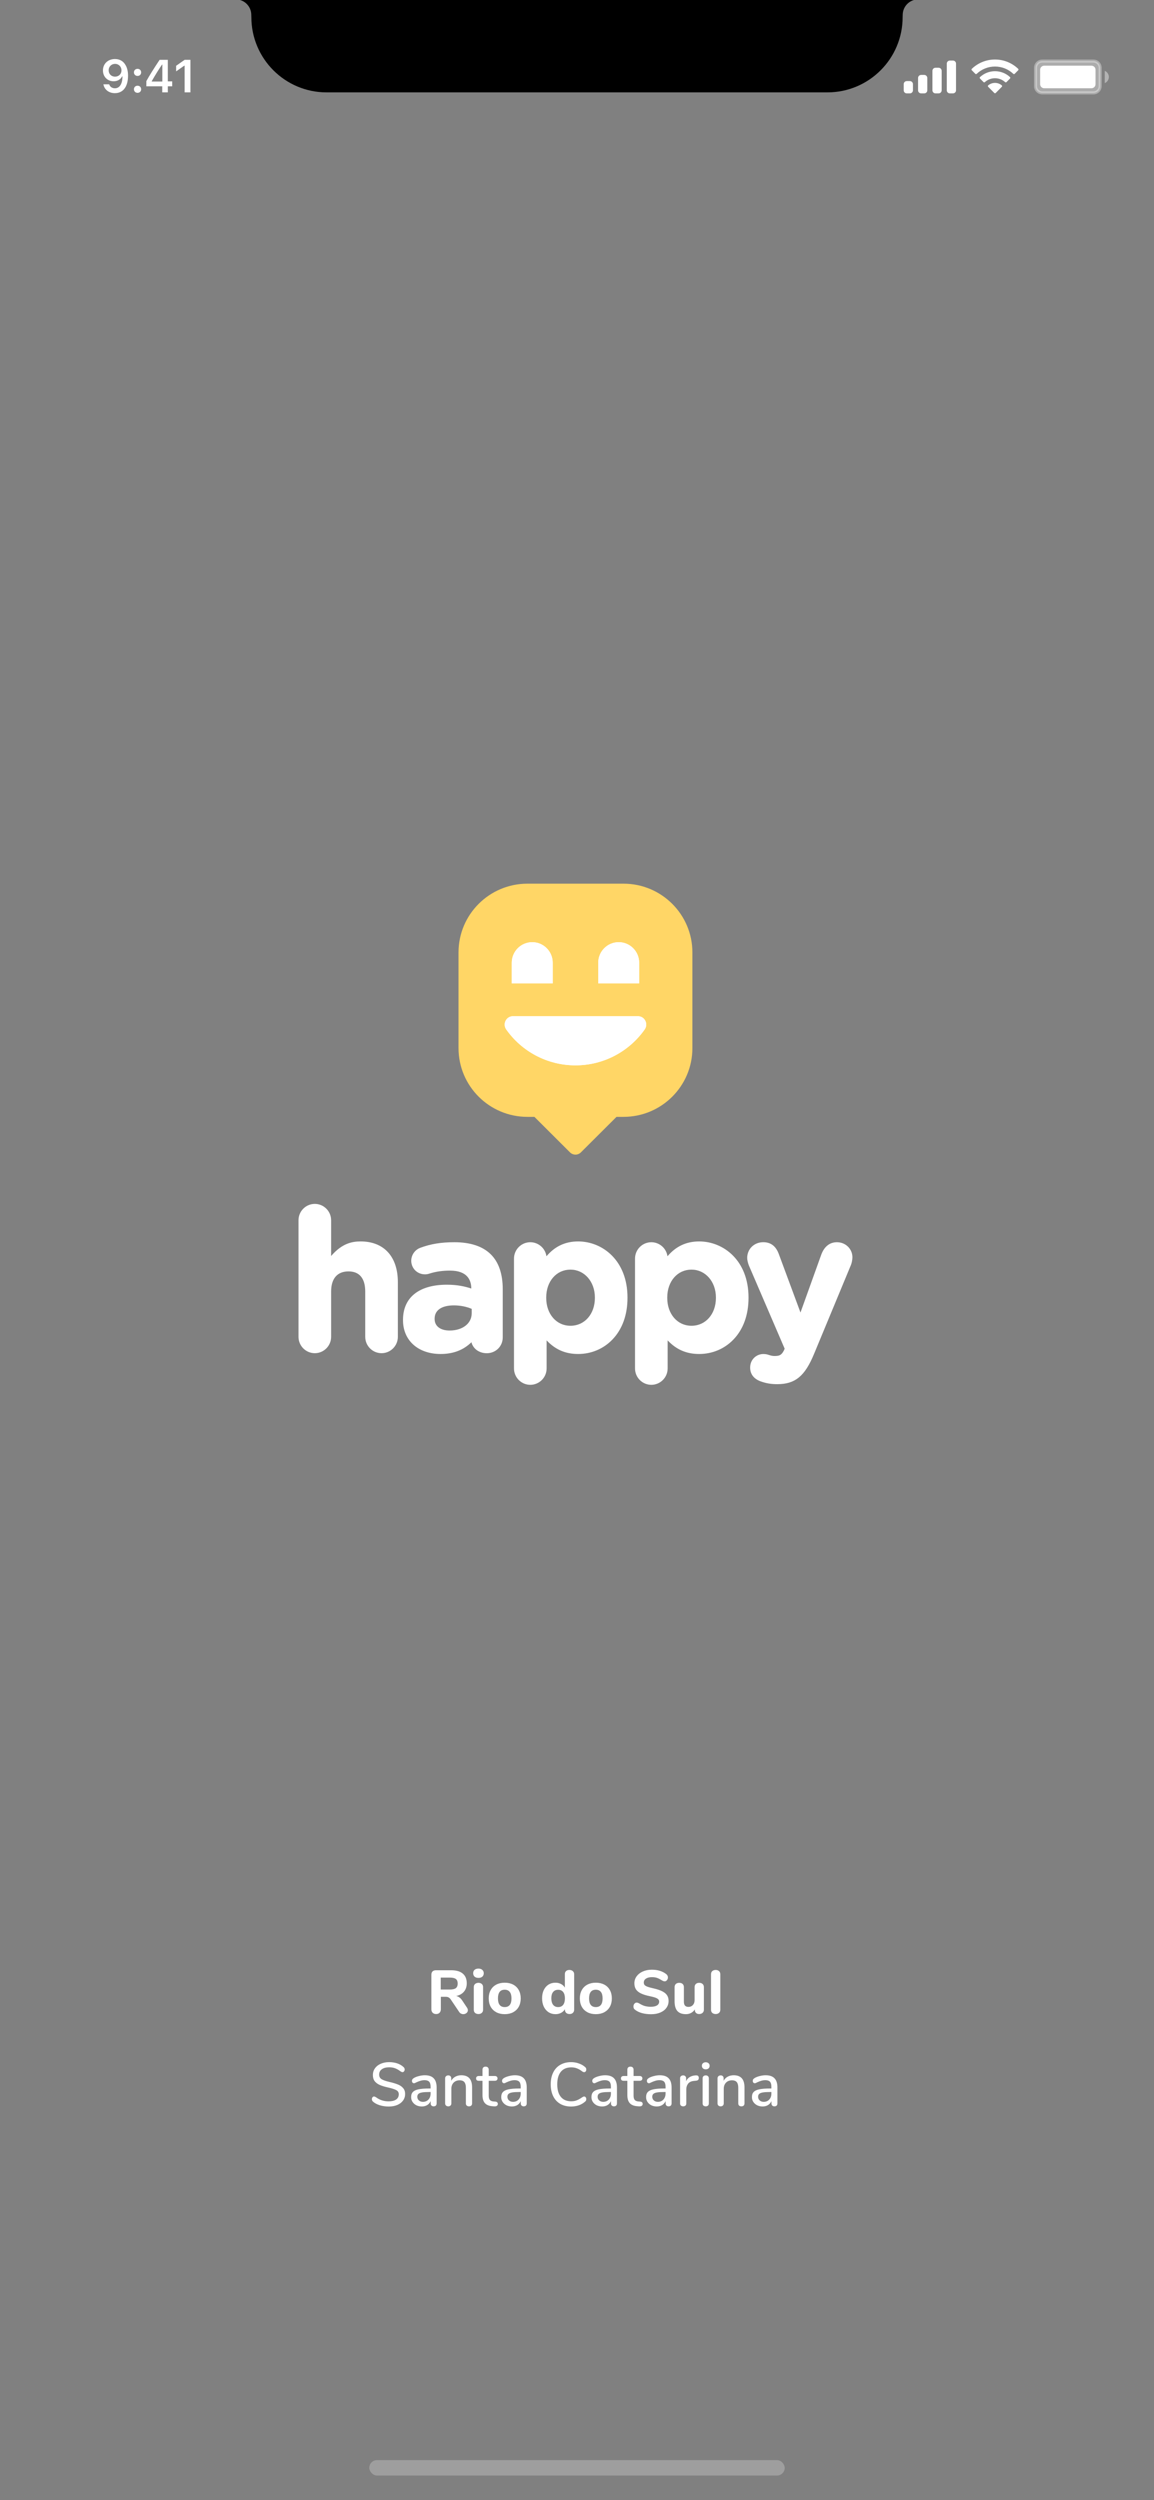<svg width="375" height="812" viewBox="0 0 375 812" fill="none" xmlns="http://www.w3.org/2000/svg">
<rect x="0" y="0" width="375" height="812" fill="#808080" stroke="none"/>
<rect opacity="0.24" x="120" y="799" width="135" height="5" rx="2.5" fill="white"/>
<path d="M78 0H297C294.894 0.603 293.418 2.495 293.345 4.684L293.317 5.562C293.317 19.059 282.375 30 268.878 30H106.122C92.625 30 81.683 19.059 81.683 5.562L81.654 4.684C81.582 2.495 80.106 0.603 78 0Z" fill="black"/>
<path opacity="0.35" d="M336.5 22C336.5 20.803 337.47 19.833 338.667 19.833H355.333C356.53 19.833 357.5 20.803 357.5 22V28C357.5 29.197 356.53 30.167 355.333 30.167H338.667C337.47 30.167 336.5 29.197 336.5 28V22Z" fill="white" stroke="white"/>
<path opacity="0.4" d="M359 23V27C359.805 26.661 360.328 25.873 360.328 25C360.328 24.127 359.805 23.339 359 23Z" fill="white"/>
<path d="M338 22.667C338 21.93 338.597 21.333 339.333 21.333H354.667C355.403 21.333 356 21.93 356 22.667V27.333C356 28.07 355.403 28.667 354.667 28.667H339.333C338.597 28.667 338 28.07 338 27.333V22.667Z" fill="white"/>
<path fill-rule="evenodd" clip-rule="evenodd" d="M323.33 21.608C325.546 21.608 327.677 22.46 329.283 23.986C329.404 24.104 329.598 24.103 329.717 23.983L330.873 22.816C330.933 22.756 330.967 22.673 330.966 22.588C330.966 22.502 330.931 22.42 330.87 22.36C326.655 18.321 320.005 18.321 315.79 22.36C315.729 22.42 315.694 22.502 315.694 22.588C315.693 22.673 315.727 22.756 315.787 22.816L316.943 23.983C317.062 24.103 317.256 24.104 317.377 23.986C318.983 22.459 321.114 21.608 323.33 21.608ZM323.33 25.404C324.548 25.404 325.722 25.856 326.624 26.673C326.746 26.789 326.939 26.787 327.058 26.668L328.212 25.501C328.273 25.44 328.307 25.357 328.306 25.27C328.305 25.184 328.27 25.102 328.208 25.042C325.459 22.486 321.204 22.486 318.455 25.042C318.393 25.102 318.358 25.184 318.357 25.271C318.356 25.357 318.39 25.44 318.451 25.501L319.605 26.668C319.724 26.787 319.917 26.789 320.039 26.673C320.941 25.857 322.114 25.404 323.33 25.404ZM325.643 27.957C325.645 28.044 325.611 28.127 325.549 28.188L323.552 30.204C323.493 30.263 323.414 30.296 323.33 30.296C323.247 30.296 323.167 30.263 323.109 30.204L321.111 28.188C321.049 28.127 321.015 28.044 321.017 27.957C321.019 27.871 321.056 27.789 321.121 27.731C322.396 26.652 324.264 26.652 325.54 27.731C325.604 27.789 325.642 27.871 325.643 27.957Z" fill="white"/>
<path fill-rule="evenodd" clip-rule="evenodd" d="M309.667 19.667H308.667C308.114 19.667 307.667 20.114 307.667 20.667V29.333C307.667 29.886 308.114 30.333 308.667 30.333H309.667C310.219 30.333 310.667 29.886 310.667 29.333V20.667C310.667 20.114 310.219 19.667 309.667 19.667ZM304 22H305C305.552 22 306 22.448 306 23V29.333C306 29.886 305.552 30.333 305 30.333H304C303.448 30.333 303 29.886 303 29.333V23C303 22.448 303.448 22 304 22ZM300.333 24.333H299.333C298.781 24.333 298.333 24.781 298.333 25.333V29.333C298.333 29.886 298.781 30.333 299.333 30.333H300.333C300.886 30.333 301.333 29.886 301.333 29.333V25.333C301.333 24.781 300.886 24.333 300.333 24.333ZM295.667 26.333H294.667C294.114 26.333 293.667 26.781 293.667 27.333V29.333C293.667 29.886 294.114 30.333 294.667 30.333H295.667C296.219 30.333 296.667 29.886 296.667 29.333V27.333C296.667 26.781 296.219 26.333 295.667 26.333Z" fill="white"/>
<path d="M37.321 30.256C40.009 30.256 41.605 28.154 41.605 24.595C41.605 23.254 41.349 22.127 40.858 21.255C40.148 19.9 38.925 19.168 37.379 19.168C35.08 19.168 33.453 20.713 33.453 22.881C33.453 24.917 34.918 26.396 36.932 26.396C38.17 26.396 39.174 25.818 39.672 24.814H39.694C39.694 24.814 39.723 24.814 39.73 24.814C39.745 24.814 39.796 24.814 39.796 24.814C39.796 27.231 38.881 28.674 37.335 28.674C36.427 28.674 35.724 28.176 35.482 27.378H33.6C33.915 29.114 35.387 30.256 37.321 30.256ZM37.387 24.895C36.171 24.895 35.306 24.031 35.306 22.822C35.306 21.643 36.215 20.742 37.394 20.742C38.573 20.742 39.481 21.658 39.481 22.852C39.481 24.031 38.595 24.895 37.387 24.895Z" fill="white"/>
<path d="M44.697 30.154C45.392 30.154 45.868 29.656 45.868 28.997C45.868 28.33 45.392 27.839 44.697 27.839C44.008 27.839 43.525 28.33 43.525 28.997C43.525 29.656 44.008 30.154 44.697 30.154ZM44.697 24.661C45.392 24.661 45.868 24.17 45.868 23.511C45.868 22.844 45.392 22.354 44.697 22.354C44.008 22.354 43.525 22.844 43.525 23.511C43.525 24.17 44.008 24.661 44.697 24.661Z" fill="white"/>
<path d="M52.724 30H54.533V28.03H55.961V26.433H54.533V19.431H51.867C49.999 22.244 48.513 24.595 47.56 26.345V28.03H52.724V30ZM49.311 26.367C50.541 24.199 51.64 22.463 52.651 20.969H52.753V26.477H49.311V26.367Z" fill="white"/>
<path d="M59.99 30H61.88V19.431H59.997L57.236 21.365V23.181L59.865 21.335H59.99V30Z" fill="white"/>
<path d="M151.737 652.02C151.937 652.313 152.037 652.6 152.037 652.88C152.037 653.253 151.884 653.56 151.577 653.8C151.284 654.04 150.937 654.16 150.537 654.16C150.284 654.16 150.037 654.1 149.797 653.98C149.557 653.86 149.357 653.673 149.197 653.42L146.557 649.5C146.331 649.153 146.091 648.907 145.837 648.76C145.584 648.6 145.264 648.52 144.877 648.52H143.257V652.56C143.257 653.04 143.117 653.42 142.837 653.7C142.571 653.98 142.204 654.12 141.737 654.12C141.257 654.12 140.877 653.98 140.597 653.7C140.317 653.42 140.177 653.04 140.177 652.56V641.36C140.177 640.893 140.304 640.533 140.557 640.28C140.811 640.027 141.171 639.9 141.637 639.9H146.657C148.311 639.9 149.557 640.267 150.397 641C151.251 641.72 151.677 642.767 151.677 644.14C151.677 645.22 151.377 646.12 150.777 646.84C150.177 647.56 149.331 648.033 148.237 648.26C148.637 648.34 148.991 648.5 149.297 648.74C149.617 648.967 149.924 649.3 150.217 649.74L151.737 652.02ZM146.197 646.16C147.091 646.16 147.737 646.007 148.137 645.7C148.537 645.38 148.737 644.887 148.737 644.22C148.737 643.54 148.537 643.047 148.137 642.74C147.737 642.433 147.091 642.28 146.197 642.28H143.217V646.16H146.197ZM155.481 654.12C155.041 654.12 154.674 654 154.381 653.76C154.101 653.52 153.961 653.167 153.961 652.7V645.4C153.961 644.933 154.107 644.58 154.401 644.34C154.694 644.1 155.054 643.98 155.481 643.98C155.907 643.98 156.261 644.1 156.541 644.34C156.834 644.58 156.981 644.933 156.981 645.4V652.7C156.981 653.167 156.834 653.52 156.541 653.76C156.261 654 155.907 654.12 155.481 654.12ZM155.481 642.38C154.947 642.38 154.527 642.247 154.221 641.98C153.914 641.7 153.761 641.327 153.761 640.86C153.761 640.393 153.914 640.027 154.221 639.76C154.527 639.493 154.947 639.36 155.481 639.36C156.001 639.36 156.414 639.5 156.721 639.78C157.041 640.047 157.201 640.407 157.201 640.86C157.201 641.327 157.047 641.7 156.741 641.98C156.434 642.247 156.014 642.38 155.481 642.38ZM164.013 654.16C162.973 654.16 162.059 653.953 161.273 653.54C160.486 653.113 159.879 652.52 159.453 651.76C159.026 650.987 158.813 650.08 158.813 649.04C158.813 648 159.026 647.1 159.453 646.34C159.879 645.567 160.486 644.973 161.273 644.56C162.059 644.147 162.973 643.94 164.013 643.94C165.053 643.94 165.966 644.147 166.753 644.56C167.539 644.973 168.146 645.567 168.573 646.34C168.999 647.1 169.213 648 169.213 649.04C169.213 650.08 168.999 650.987 168.573 651.76C168.146 652.52 167.539 653.113 166.753 653.54C165.966 653.953 165.053 654.16 164.013 654.16ZM164.013 651.86C165.479 651.86 166.213 650.92 166.213 649.04C166.213 648.093 166.019 647.387 165.633 646.92C165.259 646.453 164.719 646.22 164.013 646.22C162.546 646.22 161.813 647.16 161.813 649.04C161.813 650.92 162.546 651.86 164.013 651.86ZM185.017 639.8C185.483 639.8 185.857 639.927 186.137 640.18C186.43 640.433 186.577 640.767 186.577 641.18V652.7C186.577 653.127 186.437 653.473 186.157 653.74C185.89 653.993 185.53 654.12 185.077 654.12C184.623 654.12 184.257 653.993 183.977 653.74C183.71 653.473 183.577 653.127 183.577 652.7V652.54C183.283 653.047 182.863 653.447 182.317 653.74C181.783 654.02 181.177 654.16 180.497 654.16C179.657 654.16 178.903 653.947 178.237 653.52C177.583 653.08 177.07 652.473 176.697 651.7C176.337 650.913 176.157 650.013 176.157 649C176.157 647.987 176.337 647.1 176.697 646.34C177.07 645.567 177.583 644.973 178.237 644.56C178.89 644.147 179.643 643.94 180.497 643.94C181.163 643.94 181.763 644.08 182.297 644.36C182.843 644.64 183.263 645.033 183.557 645.54V641.12C183.557 640.72 183.69 640.4 183.957 640.16C184.223 639.92 184.577 639.8 185.017 639.8ZM181.377 651.86C182.083 651.86 182.623 651.62 182.997 651.14C183.383 650.647 183.577 649.947 183.577 649.04C183.577 648.133 183.383 647.44 182.997 646.96C182.623 646.48 182.083 646.24 181.377 646.24C180.67 646.24 180.123 646.48 179.737 646.96C179.35 647.427 179.157 648.107 179.157 649C179.157 649.907 179.35 650.613 179.737 651.12C180.123 651.613 180.67 651.86 181.377 651.86ZM193.622 654.16C192.582 654.16 191.669 653.953 190.882 653.54C190.096 653.113 189.489 652.52 189.062 651.76C188.636 650.987 188.422 650.08 188.422 649.04C188.422 648 188.636 647.1 189.062 646.34C189.489 645.567 190.096 644.973 190.882 644.56C191.669 644.147 192.582 643.94 193.622 643.94C194.662 643.94 195.576 644.147 196.362 644.56C197.149 644.973 197.756 645.567 198.182 646.34C198.609 647.1 198.822 648 198.822 649.04C198.822 650.08 198.609 650.987 198.182 651.76C197.756 652.52 197.149 653.113 196.362 653.54C195.576 653.953 194.662 654.16 193.622 654.16ZM193.622 651.86C195.089 651.86 195.822 650.92 195.822 649.04C195.822 648.093 195.629 647.387 195.242 646.92C194.869 646.453 194.329 646.22 193.622 646.22C192.156 646.22 191.422 647.16 191.422 649.04C191.422 650.92 192.156 651.86 193.622 651.86ZM211.566 654.18C210.513 654.18 209.533 654.06 208.626 653.82C207.719 653.567 206.979 653.213 206.406 652.76C206.206 652.613 206.059 652.46 205.966 652.3C205.886 652.127 205.846 651.913 205.846 651.66C205.846 651.327 205.946 651.033 206.146 650.78C206.359 650.527 206.599 650.4 206.866 650.4C207.013 650.4 207.153 650.427 207.286 650.48C207.433 650.52 207.606 650.6 207.806 650.72C208.379 651.08 208.959 651.347 209.546 651.52C210.133 651.68 210.779 651.76 211.486 651.76C212.366 651.76 213.039 651.613 213.506 651.32C213.973 651.027 214.206 650.607 214.206 650.06C214.206 649.647 213.986 649.313 213.546 649.06C213.119 648.807 212.353 648.567 211.246 648.34C210.006 648.087 209.013 647.78 208.266 647.42C207.533 647.06 206.993 646.613 206.646 646.08C206.313 645.547 206.146 644.9 206.146 644.14C206.146 643.3 206.386 642.547 206.866 641.88C207.359 641.2 208.033 640.673 208.886 640.3C209.753 639.913 210.726 639.72 211.806 639.72C213.699 639.72 215.259 640.193 216.486 641.14C216.686 641.3 216.826 641.467 216.906 641.64C216.999 641.8 217.046 642 217.046 642.24C217.046 642.573 216.939 642.867 216.726 643.12C216.526 643.373 216.293 643.5 216.026 643.5C215.879 643.5 215.739 643.48 215.606 643.44C215.486 643.4 215.313 643.313 215.086 643.18C214.539 642.833 214.033 642.573 213.566 642.4C213.113 642.227 212.533 642.14 211.826 642.14C211.013 642.14 210.373 642.3 209.906 642.62C209.439 642.927 209.206 643.353 209.206 643.9C209.206 644.22 209.293 644.487 209.466 644.7C209.653 644.9 209.953 645.08 210.366 645.24C210.793 645.4 211.393 645.567 212.166 645.74C213.979 646.14 215.279 646.653 216.066 647.28C216.866 647.907 217.266 648.767 217.266 649.86C217.266 650.713 217.026 651.467 216.546 652.12C216.079 652.773 215.413 653.28 214.546 653.64C213.693 654 212.699 654.18 211.566 654.18ZM227.213 643.98C227.68 643.98 228.047 644.107 228.313 644.36C228.593 644.613 228.733 644.96 228.733 645.4V652.74C228.733 653.153 228.587 653.487 228.293 653.74C228.013 653.993 227.647 654.12 227.193 654.12C226.767 654.12 226.427 654 226.173 653.76C225.92 653.52 225.793 653.2 225.793 652.8V652.6C225.487 653.107 225.08 653.493 224.573 653.76C224.08 654.027 223.52 654.16 222.893 654.16C221.653 654.16 220.727 653.82 220.113 653.14C219.513 652.447 219.213 651.407 219.213 650.02V645.4C219.213 644.96 219.347 644.613 219.613 644.36C219.893 644.107 220.267 643.98 220.733 643.98C221.2 643.98 221.567 644.107 221.833 644.36C222.1 644.613 222.233 644.96 222.233 645.4V650.08C222.233 650.667 222.353 651.1 222.593 651.38C222.847 651.66 223.227 651.8 223.733 651.8C224.32 651.8 224.793 651.6 225.153 651.2C225.527 650.8 225.713 650.273 225.713 649.62V645.4C225.713 644.96 225.847 644.613 226.113 644.36C226.38 644.107 226.747 643.98 227.213 643.98ZM232.571 654.12C232.131 654.12 231.764 654 231.471 653.76C231.191 653.52 231.051 653.167 231.051 652.7V641.22C231.051 640.753 231.191 640.4 231.471 640.16C231.764 639.92 232.131 639.8 232.571 639.8C232.997 639.8 233.351 639.92 233.631 640.16C233.924 640.4 234.071 640.753 234.071 641.22V652.7C234.071 653.167 233.924 653.52 233.631 653.76C233.351 654 232.997 654.12 232.571 654.12ZM126.308 684.16C125.294 684.16 124.328 684.02 123.408 683.74C122.501 683.46 121.774 683.073 121.228 682.58C120.974 682.367 120.848 682.093 120.848 681.76C120.848 681.52 120.914 681.32 121.048 681.16C121.181 680.987 121.341 680.9 121.528 680.9C121.714 680.9 121.941 680.987 122.208 681.16C123.394 682.04 124.748 682.48 126.268 682.48C127.334 682.48 128.154 682.28 128.728 681.88C129.301 681.48 129.588 680.907 129.588 680.16C129.588 679.573 129.321 679.133 128.788 678.84C128.254 678.547 127.401 678.267 126.228 678C125.108 677.76 124.188 677.487 123.468 677.18C122.748 676.873 122.181 676.46 121.768 675.94C121.368 675.407 121.168 674.733 121.168 673.92C121.168 673.107 121.388 672.387 121.828 671.76C122.281 671.12 122.908 670.627 123.708 670.28C124.508 669.92 125.421 669.74 126.448 669.74C127.394 669.74 128.268 669.873 129.068 670.14C129.868 670.407 130.548 670.8 131.108 671.32C131.374 671.547 131.508 671.82 131.508 672.14C131.508 672.367 131.434 672.567 131.288 672.74C131.154 672.913 130.994 673 130.808 673C130.634 673 130.414 672.913 130.148 672.74C129.534 672.273 128.954 671.94 128.408 671.74C127.874 671.527 127.228 671.42 126.468 671.42C125.441 671.42 124.641 671.633 124.068 672.06C123.494 672.473 123.208 673.053 123.208 673.8C123.208 674.44 123.461 674.927 123.968 675.26C124.474 675.58 125.288 675.873 126.408 676.14C127.581 676.407 128.528 676.687 129.248 676.98C129.981 677.26 130.561 677.653 130.988 678.16C131.428 678.653 131.648 679.293 131.648 680.08C131.648 680.88 131.421 681.593 130.968 682.22C130.528 682.833 129.901 683.313 129.088 683.66C128.288 683.993 127.361 684.16 126.308 684.16ZM138.047 674C139.34 674 140.3 674.327 140.927 674.98C141.567 675.633 141.887 676.627 141.887 677.96V683.14C141.887 683.447 141.8 683.687 141.627 683.86C141.454 684.02 141.214 684.1 140.907 684.1C140.614 684.1 140.38 684.013 140.207 683.84C140.034 683.667 139.947 683.433 139.947 683.14V682.4C139.694 682.96 139.314 683.393 138.807 683.7C138.314 683.993 137.734 684.14 137.067 684.14C136.427 684.14 135.84 684.013 135.307 683.76C134.787 683.493 134.374 683.133 134.067 682.68C133.76 682.227 133.607 681.713 133.607 681.14C133.594 680.42 133.774 679.86 134.147 679.46C134.52 679.047 135.127 678.753 135.967 678.58C136.807 678.393 137.974 678.3 139.467 678.3H139.927V677.72C139.927 676.973 139.774 676.433 139.467 676.1C139.16 675.767 138.667 675.6 137.987 675.6C137.52 675.6 137.08 675.66 136.667 675.78C136.254 675.9 135.8 676.073 135.307 676.3C134.947 676.5 134.694 676.6 134.547 676.6C134.347 676.6 134.18 676.527 134.047 676.38C133.927 676.233 133.867 676.047 133.867 675.82C133.867 675.62 133.92 675.447 134.027 675.3C134.147 675.14 134.334 674.987 134.587 674.84C135.054 674.587 135.6 674.387 136.227 674.24C136.854 674.08 137.46 674 138.047 674ZM137.427 682.64C138.16 682.64 138.76 682.393 139.227 681.9C139.694 681.393 139.927 680.747 139.927 679.96V679.44H139.567C138.527 679.44 137.727 679.487 137.167 679.58C136.607 679.673 136.207 679.833 135.967 680.06C135.727 680.273 135.607 680.587 135.607 681C135.607 681.48 135.78 681.873 136.127 682.18C136.474 682.487 136.907 682.64 137.427 682.64ZM149.91 674C152.243 674 153.41 675.313 153.41 677.94V683.14C153.41 683.447 153.317 683.687 153.13 683.86C152.957 684.02 152.71 684.1 152.39 684.1C152.083 684.1 151.837 684.013 151.65 683.84C151.477 683.667 151.39 683.433 151.39 683.14V678.04C151.39 677.213 151.223 676.607 150.89 676.22C150.57 675.833 150.063 675.64 149.37 675.64C148.557 675.64 147.903 675.893 147.41 676.4C146.917 676.907 146.67 677.587 146.67 678.44V683.14C146.67 683.433 146.577 683.667 146.39 683.84C146.217 684.013 145.977 684.1 145.67 684.1C145.363 684.1 145.117 684.013 144.93 683.84C144.743 683.667 144.65 683.433 144.65 683.14V675C144.65 674.72 144.743 674.493 144.93 674.32C145.13 674.133 145.377 674.04 145.67 674.04C145.963 674.04 146.197 674.127 146.37 674.3C146.543 674.473 146.63 674.7 146.63 674.98V675.8C146.95 675.213 147.397 674.767 147.97 674.46C148.543 674.153 149.19 674 149.91 674ZM160.953 682.56C161.247 682.587 161.453 682.667 161.573 682.8C161.707 682.92 161.773 683.093 161.773 683.32C161.773 683.587 161.667 683.793 161.453 683.94C161.253 684.073 160.953 684.127 160.553 684.1L160.013 684.06C158.933 683.98 158.127 683.653 157.593 683.08C157.06 682.493 156.793 681.633 156.793 680.5V675.8H155.593C155.007 675.8 154.713 675.54 154.713 675.02C154.713 674.78 154.787 674.593 154.933 674.46C155.093 674.313 155.313 674.24 155.593 674.24H156.793V672.18C156.793 671.873 156.88 671.633 157.053 671.46C157.24 671.287 157.487 671.2 157.793 671.2C158.1 671.2 158.347 671.287 158.533 671.46C158.72 671.633 158.813 671.873 158.813 672.18V674.24H160.793C161.073 674.24 161.287 674.313 161.433 674.46C161.593 674.593 161.673 674.78 161.673 675.02C161.673 675.273 161.593 675.467 161.433 675.6C161.287 675.733 161.073 675.8 160.793 675.8H158.813V680.64C158.813 681.267 158.94 681.727 159.193 682.02C159.46 682.313 159.86 682.48 160.393 682.52L160.953 682.56ZM167.324 674C168.618 674 169.578 674.327 170.204 674.98C170.844 675.633 171.164 676.627 171.164 677.96V683.14C171.164 683.447 171.078 683.687 170.904 683.86C170.731 684.02 170.491 684.1 170.184 684.1C169.891 684.1 169.658 684.013 169.484 683.84C169.311 683.667 169.224 683.433 169.224 683.14V682.4C168.971 682.96 168.591 683.393 168.084 683.7C167.591 683.993 167.011 684.14 166.344 684.14C165.704 684.14 165.118 684.013 164.584 683.76C164.064 683.493 163.651 683.133 163.344 682.68C163.038 682.227 162.884 681.713 162.884 681.14C162.871 680.42 163.051 679.86 163.424 679.46C163.798 679.047 164.404 678.753 165.244 678.58C166.084 678.393 167.251 678.3 168.744 678.3H169.204V677.72C169.204 676.973 169.051 676.433 168.744 676.1C168.438 675.767 167.944 675.6 167.264 675.6C166.798 675.6 166.358 675.66 165.944 675.78C165.531 675.9 165.078 676.073 164.584 676.3C164.224 676.5 163.971 676.6 163.824 676.6C163.624 676.6 163.458 676.527 163.324 676.38C163.204 676.233 163.144 676.047 163.144 675.82C163.144 675.62 163.198 675.447 163.304 675.3C163.424 675.14 163.611 674.987 163.864 674.84C164.331 674.587 164.878 674.387 165.504 674.24C166.131 674.08 166.738 674 167.324 674ZM166.704 682.64C167.438 682.64 168.038 682.393 168.504 681.9C168.971 681.393 169.204 680.747 169.204 679.96V679.44H168.844C167.804 679.44 167.004 679.487 166.444 679.58C165.884 679.673 165.484 679.833 165.244 680.06C165.004 680.273 164.884 680.587 164.884 681C164.884 681.48 165.058 681.873 165.404 682.18C165.751 682.487 166.184 682.64 166.704 682.64ZM185.581 684.16C184.234 684.16 183.061 683.873 182.061 683.3C181.061 682.713 180.294 681.88 179.761 680.8C179.227 679.707 178.961 678.42 178.961 676.94C178.961 675.473 179.227 674.2 179.761 673.12C180.294 672.027 181.061 671.193 182.061 670.62C183.061 670.033 184.234 669.74 185.581 669.74C186.461 669.74 187.294 669.88 188.081 670.16C188.867 670.427 189.554 670.82 190.141 671.34C190.394 671.54 190.521 671.807 190.521 672.14C190.521 672.38 190.454 672.587 190.321 672.76C190.187 672.92 190.027 673 189.841 673C189.614 673 189.394 672.913 189.181 672.74C188.541 672.26 187.954 671.927 187.421 671.74C186.901 671.54 186.307 671.44 185.641 671.44C184.174 671.44 183.047 671.913 182.261 672.86C181.474 673.807 181.081 675.167 181.081 676.94C181.081 678.727 181.474 680.093 182.261 681.04C183.047 681.987 184.174 682.46 185.641 682.46C186.281 682.46 186.861 682.36 187.381 682.16C187.914 681.96 188.514 681.627 189.181 681.16C189.447 680.987 189.667 680.9 189.841 680.9C190.027 680.9 190.187 680.987 190.321 681.16C190.454 681.32 190.521 681.52 190.521 681.76C190.521 682.093 190.394 682.36 190.141 682.56C189.554 683.08 188.867 683.48 188.081 683.76C187.294 684.027 186.461 684.16 185.581 684.16ZM196.641 674C197.934 674 198.894 674.327 199.521 674.98C200.161 675.633 200.481 676.627 200.481 677.96V683.14C200.481 683.447 200.394 683.687 200.221 683.86C200.047 684.02 199.807 684.1 199.501 684.1C199.207 684.1 198.974 684.013 198.801 683.84C198.627 683.667 198.541 683.433 198.541 683.14V682.4C198.287 682.96 197.907 683.393 197.401 683.7C196.907 683.993 196.327 684.14 195.661 684.14C195.021 684.14 194.434 684.013 193.901 683.76C193.381 683.493 192.967 683.133 192.661 682.68C192.354 682.227 192.201 681.713 192.201 681.14C192.187 680.42 192.367 679.86 192.741 679.46C193.114 679.047 193.721 678.753 194.561 678.58C195.401 678.393 196.567 678.3 198.061 678.3H198.521V677.72C198.521 676.973 198.367 676.433 198.061 676.1C197.754 675.767 197.261 675.6 196.581 675.6C196.114 675.6 195.674 675.66 195.261 675.78C194.847 675.9 194.394 676.073 193.901 676.3C193.541 676.5 193.287 676.6 193.141 676.6C192.941 676.6 192.774 676.527 192.641 676.38C192.521 676.233 192.461 676.047 192.461 675.82C192.461 675.62 192.514 675.447 192.621 675.3C192.741 675.14 192.927 674.987 193.181 674.84C193.647 674.587 194.194 674.387 194.821 674.24C195.447 674.08 196.054 674 196.641 674ZM196.021 682.64C196.754 682.64 197.354 682.393 197.821 681.9C198.287 681.393 198.521 680.747 198.521 679.96V679.44H198.161C197.121 679.44 196.321 679.487 195.761 679.58C195.201 679.673 194.801 679.833 194.561 680.06C194.321 680.273 194.201 680.587 194.201 681C194.201 681.48 194.374 681.873 194.721 682.18C195.067 682.487 195.501 682.64 196.021 682.64ZM208.024 682.56C208.317 682.587 208.524 682.667 208.644 682.8C208.777 682.92 208.844 683.093 208.844 683.32C208.844 683.587 208.737 683.793 208.524 683.94C208.324 684.073 208.024 684.127 207.624 684.1L207.084 684.06C206.004 683.98 205.197 683.653 204.664 683.08C204.13 682.493 203.864 681.633 203.864 680.5V675.8H202.664C202.077 675.8 201.784 675.54 201.784 675.02C201.784 674.78 201.857 674.593 202.004 674.46C202.164 674.313 202.384 674.24 202.664 674.24H203.864V672.18C203.864 671.873 203.95 671.633 204.124 671.46C204.31 671.287 204.557 671.2 204.864 671.2C205.17 671.2 205.417 671.287 205.604 671.46C205.79 671.633 205.884 671.873 205.884 672.18V674.24H207.864C208.144 674.24 208.357 674.313 208.504 674.46C208.664 674.593 208.744 674.78 208.744 675.02C208.744 675.273 208.664 675.467 208.504 675.6C208.357 675.733 208.144 675.8 207.864 675.8H205.884V680.64C205.884 681.267 206.01 681.727 206.264 682.02C206.53 682.313 206.93 682.48 207.464 682.52L208.024 682.56ZM214.395 674C215.688 674 216.648 674.327 217.275 674.98C217.915 675.633 218.235 676.627 218.235 677.96V683.14C218.235 683.447 218.148 683.687 217.975 683.86C217.801 684.02 217.561 684.1 217.255 684.1C216.961 684.1 216.728 684.013 216.555 683.84C216.381 683.667 216.295 683.433 216.295 683.14V682.4C216.041 682.96 215.661 683.393 215.155 683.7C214.661 683.993 214.081 684.14 213.415 684.14C212.775 684.14 212.188 684.013 211.655 683.76C211.135 683.493 210.721 683.133 210.415 682.68C210.108 682.227 209.955 681.713 209.955 681.14C209.941 680.42 210.121 679.86 210.495 679.46C210.868 679.047 211.475 678.753 212.315 678.58C213.155 678.393 214.321 678.3 215.815 678.3H216.275V677.72C216.275 676.973 216.121 676.433 215.815 676.1C215.508 675.767 215.015 675.6 214.335 675.6C213.868 675.6 213.428 675.66 213.015 675.78C212.601 675.9 212.148 676.073 211.655 676.3C211.295 676.5 211.041 676.6 210.895 676.6C210.695 676.6 210.528 676.527 210.395 676.38C210.275 676.233 210.215 676.047 210.215 675.82C210.215 675.62 210.268 675.447 210.375 675.3C210.495 675.14 210.681 674.987 210.935 674.84C211.401 674.587 211.948 674.387 212.575 674.24C213.201 674.08 213.808 674 214.395 674ZM213.775 682.64C214.508 682.64 215.108 682.393 215.575 681.9C216.041 681.393 216.275 680.747 216.275 679.96V679.44H215.915C214.875 679.44 214.075 679.487 213.515 679.58C212.955 679.673 212.555 679.833 212.315 680.06C212.075 680.273 211.955 680.587 211.955 681C211.955 681.48 212.128 681.873 212.475 682.18C212.821 682.487 213.255 682.64 213.775 682.64ZM226.118 674.04C226.758 674 227.078 674.273 227.078 674.86C227.078 675.153 227.004 675.373 226.858 675.52C226.711 675.667 226.458 675.753 226.098 675.78L225.498 675.84C224.658 675.92 224.031 676.213 223.618 676.72C223.218 677.227 223.018 677.84 223.018 678.56V683.14C223.018 683.46 222.924 683.7 222.738 683.86C222.551 684.02 222.311 684.1 222.018 684.1C221.724 684.1 221.478 684.02 221.278 683.86C221.091 683.7 220.998 683.46 220.998 683.14V675C220.998 674.693 221.091 674.46 221.278 674.3C221.478 674.127 221.724 674.04 222.018 674.04C222.284 674.04 222.504 674.127 222.678 674.3C222.864 674.46 222.958 674.687 222.958 674.98V675.94C223.224 675.353 223.611 674.907 224.118 674.6C224.624 674.293 225.198 674.113 225.838 674.06L226.118 674.04ZM229.342 684.1C229.049 684.1 228.802 684.02 228.602 683.86C228.415 683.7 228.322 683.46 228.322 683.14V675.02C228.322 674.7 228.415 674.46 228.602 674.3C228.802 674.127 229.049 674.04 229.342 674.04C229.635 674.04 229.875 674.127 230.062 674.3C230.249 674.46 230.342 674.7 230.342 675.02V683.14C230.342 683.46 230.249 683.7 230.062 683.86C229.875 684.02 229.635 684.1 229.342 684.1ZM229.342 672.08C228.955 672.08 228.649 671.973 228.422 671.76C228.195 671.547 228.082 671.267 228.082 670.92C228.082 670.573 228.195 670.3 228.422 670.1C228.649 669.887 228.955 669.78 229.342 669.78C229.715 669.78 230.015 669.887 230.242 670.1C230.482 670.3 230.602 670.573 230.602 670.92C230.602 671.267 230.489 671.547 230.262 671.76C230.035 671.973 229.729 672.08 229.342 672.08ZM238.426 674C240.759 674 241.926 675.313 241.926 677.94V683.14C241.926 683.447 241.832 683.687 241.646 683.86C241.472 684.02 241.226 684.1 240.906 684.1C240.599 684.1 240.352 684.013 240.166 683.84C239.992 683.667 239.906 683.433 239.906 683.14V678.04C239.906 677.213 239.739 676.607 239.406 676.22C239.086 675.833 238.579 675.64 237.886 675.64C237.072 675.64 236.419 675.893 235.926 676.4C235.432 676.907 235.186 677.587 235.186 678.44V683.14C235.186 683.433 235.092 683.667 234.906 683.84C234.732 684.013 234.492 684.1 234.186 684.1C233.879 684.1 233.632 684.013 233.446 683.84C233.259 683.667 233.166 683.433 233.166 683.14V675C233.166 674.72 233.259 674.493 233.446 674.32C233.646 674.133 233.892 674.04 234.186 674.04C234.479 674.04 234.712 674.127 234.886 674.3C235.059 674.473 235.146 674.7 235.146 674.98V675.8C235.466 675.213 235.912 674.767 236.486 674.46C237.059 674.153 237.706 674 238.426 674ZM248.789 674C250.082 674 251.042 674.327 251.669 674.98C252.309 675.633 252.629 676.627 252.629 677.96V683.14C252.629 683.447 252.542 683.687 252.369 683.86C252.196 684.02 251.956 684.1 251.649 684.1C251.356 684.1 251.122 684.013 250.949 683.84C250.776 683.667 250.689 683.433 250.689 683.14V682.4C250.436 682.96 250.056 683.393 249.549 683.7C249.056 683.993 248.476 684.14 247.809 684.14C247.169 684.14 246.582 684.013 246.049 683.76C245.529 683.493 245.116 683.133 244.809 682.68C244.502 682.227 244.349 681.713 244.349 681.14C244.336 680.42 244.516 679.86 244.889 679.46C245.262 679.047 245.869 678.753 246.709 678.58C247.549 678.393 248.716 678.3 250.209 678.3H250.669V677.72C250.669 676.973 250.516 676.433 250.209 676.1C249.902 675.767 249.409 675.6 248.729 675.6C248.262 675.6 247.822 675.66 247.409 675.78C246.996 675.9 246.542 676.073 246.049 676.3C245.689 676.5 245.436 676.6 245.289 676.6C245.089 676.6 244.922 676.527 244.789 676.38C244.669 676.233 244.609 676.047 244.609 675.82C244.609 675.62 244.662 675.447 244.769 675.3C244.889 675.14 245.076 674.987 245.329 674.84C245.796 674.587 246.342 674.387 246.969 674.24C247.596 674.08 248.202 674 248.789 674ZM248.169 682.64C248.902 682.64 249.502 682.393 249.969 681.9C250.436 681.393 250.669 680.747 250.669 679.96V679.44H250.309C249.269 679.44 248.469 679.487 247.909 679.58C247.349 679.673 246.949 679.833 246.709 680.06C246.469 680.273 246.349 680.587 246.349 681C246.349 681.48 246.522 681.873 246.869 682.18C247.216 682.487 247.649 682.64 248.169 682.64Z" fill="white"/>
<path fill-rule="evenodd" clip-rule="evenodd" d="M117.202 403.193C114.446 403.193 111.175 403.778 107.601 407.926V396.318C107.601 393.385 105.223 391 102.3 391C99.378 391 97 393.385 97 396.318V434.173C97 437.105 99.378 439.49 102.3 439.49C105.223 439.49 107.601 437.105 107.601 434.173V419.48C107.601 415.257 109.6 412.924 113.242 412.924C116.808 412.924 118.686 415.188 118.686 419.48V434.173C118.686 437.105 121.064 439.49 123.986 439.49C126.909 439.49 129.287 437.105 129.287 434.173V416.396C129.279 408.131 124.766 403.193 117.202 403.193ZM147.641 403.451C143.325 403.451 139.903 404.013 136.548 405.274C134.807 405.928 133.641 407.614 133.641 409.468C133.641 411.944 135.602 413.882 138.108 413.882C138.623 413.882 139.055 413.806 139.645 413.608C141.682 412.97 143.832 412.666 146.233 412.666C151.927 412.666 153.138 415.819 153.153 418.485C151.177 417.839 148.686 417.247 145.21 417.247C136.154 417.247 130.96 421.402 130.96 428.657V428.786C130.96 435.342 135.867 439.749 143.166 439.749C147.278 439.749 150.571 438.495 153.199 435.927C153.646 437.804 155.44 439.498 158.196 439.498C161.096 439.498 163.368 437.249 163.368 434.378V418.706C163.368 413.775 162.081 409.977 159.529 407.424C156.894 404.788 152.896 403.451 147.641 403.451ZM146.104 432.129C143.098 432.129 141.235 430.701 141.235 428.399V428.27C141.235 425.527 143.522 423.962 147.512 423.962C149.557 423.962 151.594 424.365 153.282 425.094V426.545C153.282 429.827 150.329 432.129 146.104 432.129ZM177.573 408.017C180.314 404.773 183.691 403.193 187.871 403.193C195.844 403.193 203.908 409.445 203.908 421.402V421.531C203.908 427.039 202.22 431.704 199.032 435.031C196.117 438.077 192.156 439.749 187.871 439.749C183.744 439.749 180.465 438.336 177.626 435.327V444.443C177.626 447.376 175.248 449.761 172.326 449.761C169.403 449.761 167.025 447.376 167.025 444.443V408.769C167.025 405.837 169.403 403.451 172.326 403.451C174.998 403.451 177.209 405.441 177.573 408.017ZM193.315 421.402C193.315 416.244 189.9 412.347 185.372 412.347C180.814 412.347 177.497 416.153 177.497 421.402V421.531C177.497 426.781 180.806 430.587 185.372 430.587C189.976 430.587 193.315 426.781 193.315 421.531V421.402ZM227.199 403.193C223.02 403.193 219.643 404.773 216.902 408.017C216.538 405.441 214.327 403.451 211.654 403.451C208.731 403.451 206.354 405.837 206.354 408.769V444.443C206.354 447.376 208.731 449.761 211.654 449.761C214.577 449.761 216.955 447.376 216.955 444.443V435.327C219.794 438.336 223.073 439.749 227.199 439.749C231.485 439.749 235.445 438.077 238.36 435.031C241.548 431.704 243.237 427.039 243.237 421.531V421.402C243.237 409.445 235.173 403.193 227.199 403.193ZM224.701 412.347C229.229 412.347 232.644 416.244 232.644 421.402V421.531C232.644 426.781 229.304 430.587 224.701 430.587C220.135 430.587 216.826 426.781 216.826 421.531V421.402C216.826 416.153 220.142 412.347 224.701 412.347ZM266.884 407.462C267.868 404.834 269.625 403.451 271.965 403.451C274.789 403.451 277.008 405.616 277 408.366C277 409.164 276.743 410.319 276.515 410.85L264.559 439.657C261.553 446.958 258.418 449.548 252.581 449.548C250.521 449.548 248.938 449.275 247.121 448.622C245.872 448.166 243.767 446.981 243.767 444.17C243.767 441.405 245.94 439.756 248.037 439.756C248.87 439.756 249.37 439.901 249.771 440.037C250.597 440.296 251.051 440.402 251.679 440.402C253.27 440.402 253.936 440.144 254.739 438.601L254.981 438.024L243.35 410.987C243.085 410.319 242.805 409.285 242.805 408.564C242.805 405.647 245.054 403.444 248.037 403.444C250.498 403.444 252.164 404.735 253.118 407.394L260.122 426.287L266.884 407.462Z" fill="white"/>
<path d="M225 309.331V340.404C225 352.736 214.973 362.735 202.606 362.735H200.341L188.774 374.262C188.321 374.714 187.695 375 187 375C186.358 375 185.777 374.767 185.331 374.375L185.135 374.179L185.128 374.172L173.659 362.735H171.386C159.027 362.735 149 352.736 149 340.404V309.331C149 296.999 159.027 287 171.394 287H202.606C214.973 287 225 296.999 225 309.331Z" fill="#FFD666"/>
<path d="M166.695 330.045C164.49 330.045 163.234 332.551 164.513 334.36C169.487 341.406 177.711 346 187.004 346C196.297 346 204.513 341.398 209.487 334.36C210.766 332.551 209.51 330.045 207.305 330.045H166.695Z" fill="white"/>
<path d="M179.607 319.381H166.304V312.691C166.304 308.997 169.284 306 172.956 306C176.628 306 179.607 308.997 179.607 312.691V319.381Z" fill="white"/>
<path d="M207.704 319.381H194.4V312.691C194.4 308.997 197.38 306 201.052 306C204.724 306 207.704 308.997 207.704 312.691V319.381Z" fill="white"/>
<path d="M166.695 330.045C164.49 330.045 163.234 332.551 164.513 334.36C169.487 341.406 177.711 346 187.004 346C196.297 346 204.513 341.398 209.487 334.36C210.766 332.551 209.51 330.045 207.305 330.045H166.695Z" fill="white"/>
<path d="M179.607 319.381H166.304V312.691C166.304 308.997 169.284 306 172.956 306C176.628 306 179.607 308.997 179.607 312.691V319.381Z" fill="white"/>
<path d="M207.704 319.381H194.4V312.691C194.4 308.997 197.38 306 201.052 306C204.724 306 207.704 308.997 207.704 312.691V319.381Z" fill="white"/>
</svg>
